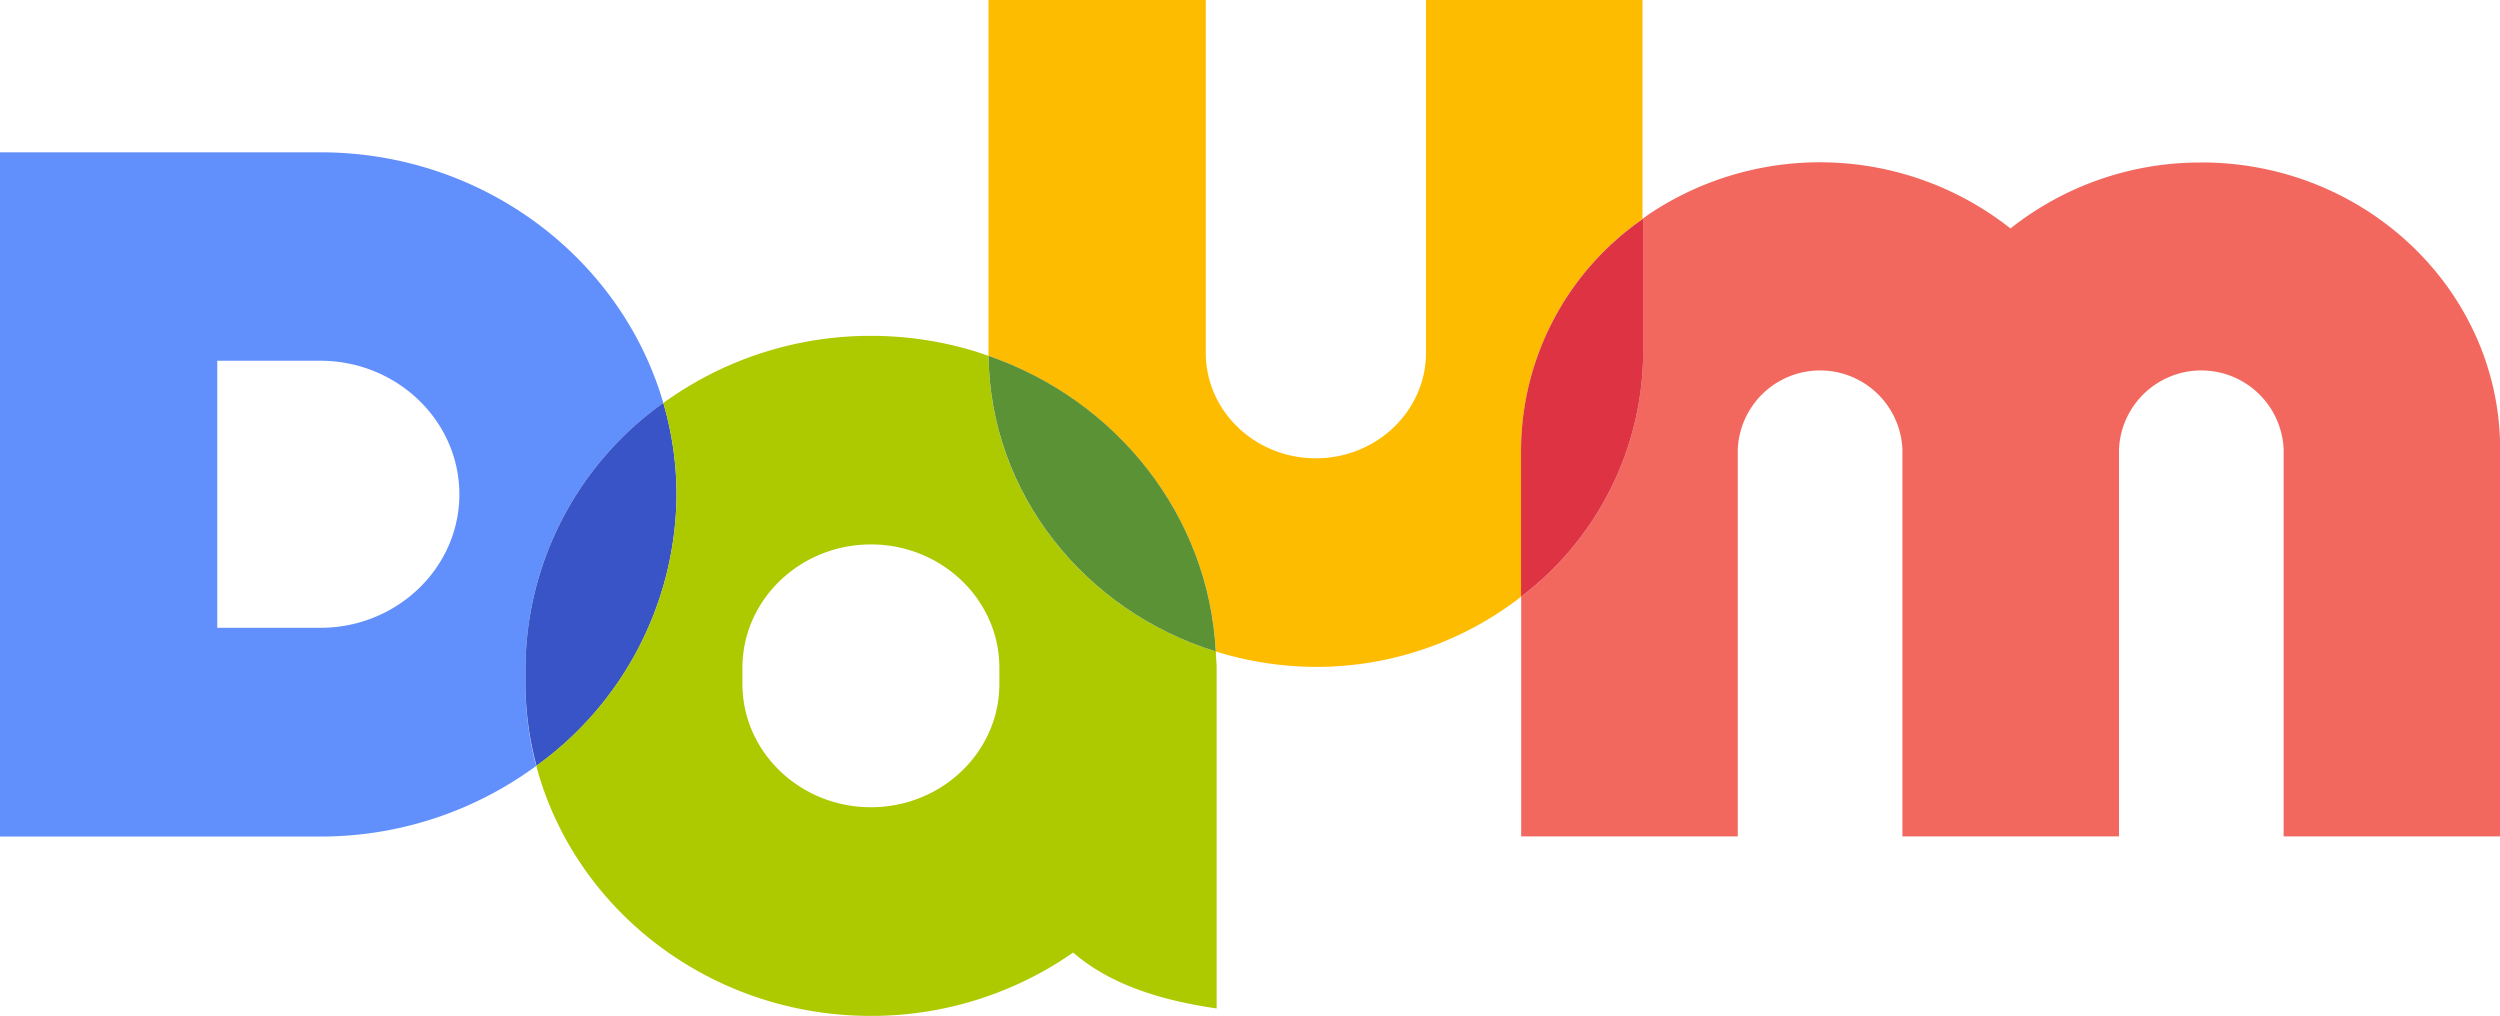 <svg xmlns="http://www.w3.org/2000/svg" viewBox="0 0 328.28 133.39"><defs><style>.cls-1{fill:#618ffc;}.cls-2{fill:#3854c6;}.cls-3{fill:#adc900;}.cls-4{fill:#febc00;}.cls-5{fill:#f2685e;}.cls-6{fill:#dd3343;}.cls-7{fill:#5c9236;}</style></defs><title>daum-logo</title><g id="Layer_2" data-name="Layer 2"><g id="Layer_1-2" data-name="Layer 1"><path class="cls-1" d="M87.1,52.92C81.62,34,63.53,20,42.05,20H0v89.85H42.05a47.75,47.75,0,0,0,28.36-9.28A41.7,41.7,0,0,1,69,89.82V87.68A42.94,42.94,0,0,1,87.1,52.92m-45,29.52H28.53V47.37H42.05c10.07,0,18.27,7.87,18.27,17.54s-8.2,17.53-18.27,17.53"/><path class="cls-2" d="M88.84,64.91a43.06,43.06,0,0,0-1.74-12A43,43,0,0,0,69,87.68v2.14a41.92,41.92,0,0,0,1.45,10.74A44.23,44.23,0,0,0,88.84,64.91"/><path class="cls-3" d="M129.81,46.73l-.84-.29-.24-.08-.61-.2a46.91,46.91,0,0,0-13.76-2.06A46.36,46.36,0,0,0,87.1,52.92a43.07,43.07,0,0,1,1.74,12,44.23,44.23,0,0,1-18.42,35.64c5,18.84,22.78,32.84,43.94,32.84a46.32,46.32,0,0,0,26.56-8.32c4.28,3.71,10.32,6.11,18.84,7.34V87.68c0-.56-.07-1.09-.09-1.64,0-.06,0-.12,0-.18V85.8c0-.09,0-.18,0-.26C142.49,80.23,130,64.89,129.81,46.73m1.42,43.09c0,8.92-7.57,16.18-16.87,16.18S97.49,98.74,97.49,89.82V87.68c0-8.92,7.57-16.19,16.87-16.19s16.87,7.27,16.87,16.19Z"/><path class="cls-4" d="M215.13,29.16l0,0,0,0,.55-.4V0H187.25V46.31c0,7.66-6.49,13.87-14.46,13.87S158.33,54,158.33,46.31V0H129.8V46.44c0,.1,0,.19,0,.29,16.77,5.85,28.92,20.92,29.84,38.81l.85.26.25.07c.2.06.39.12.61.17a44.57,44.57,0,0,0,11.43,1.53A43.84,43.84,0,0,0,198.89,79c.29-.21.56-.43.85-.65V59a37.1,37.1,0,0,1,15.4-29.85"/><path class="cls-5" d="M289,21.34A40.09,40.09,0,0,0,264,30a40.38,40.38,0,0,0-47.45-1.89l-.79.57V46.31a40.5,40.5,0,0,1-15.45,31.6h0l-.56.44v31.48h28.44V59a10.82,10.82,0,0,1,21.62,0v50.83h28.44V59a10.82,10.82,0,0,1,21.62,0v50.83h28.43V59c0-20.77-17.6-37.67-39.24-37.67"/><path class="cls-6" d="M200.32,77.9a40.51,40.51,0,0,0,15.45-31.59V28.71l-.56.4,0,0s0,0,0,0A37.09,37.09,0,0,0,199.73,59V78.36l.56-.44h0"/><path class="cls-7" d="M129.81,46.73c.2,18.15,12.69,33.5,29.83,38.81-.91-17.89-13.06-33-29.83-38.81"/></g></g></svg>
